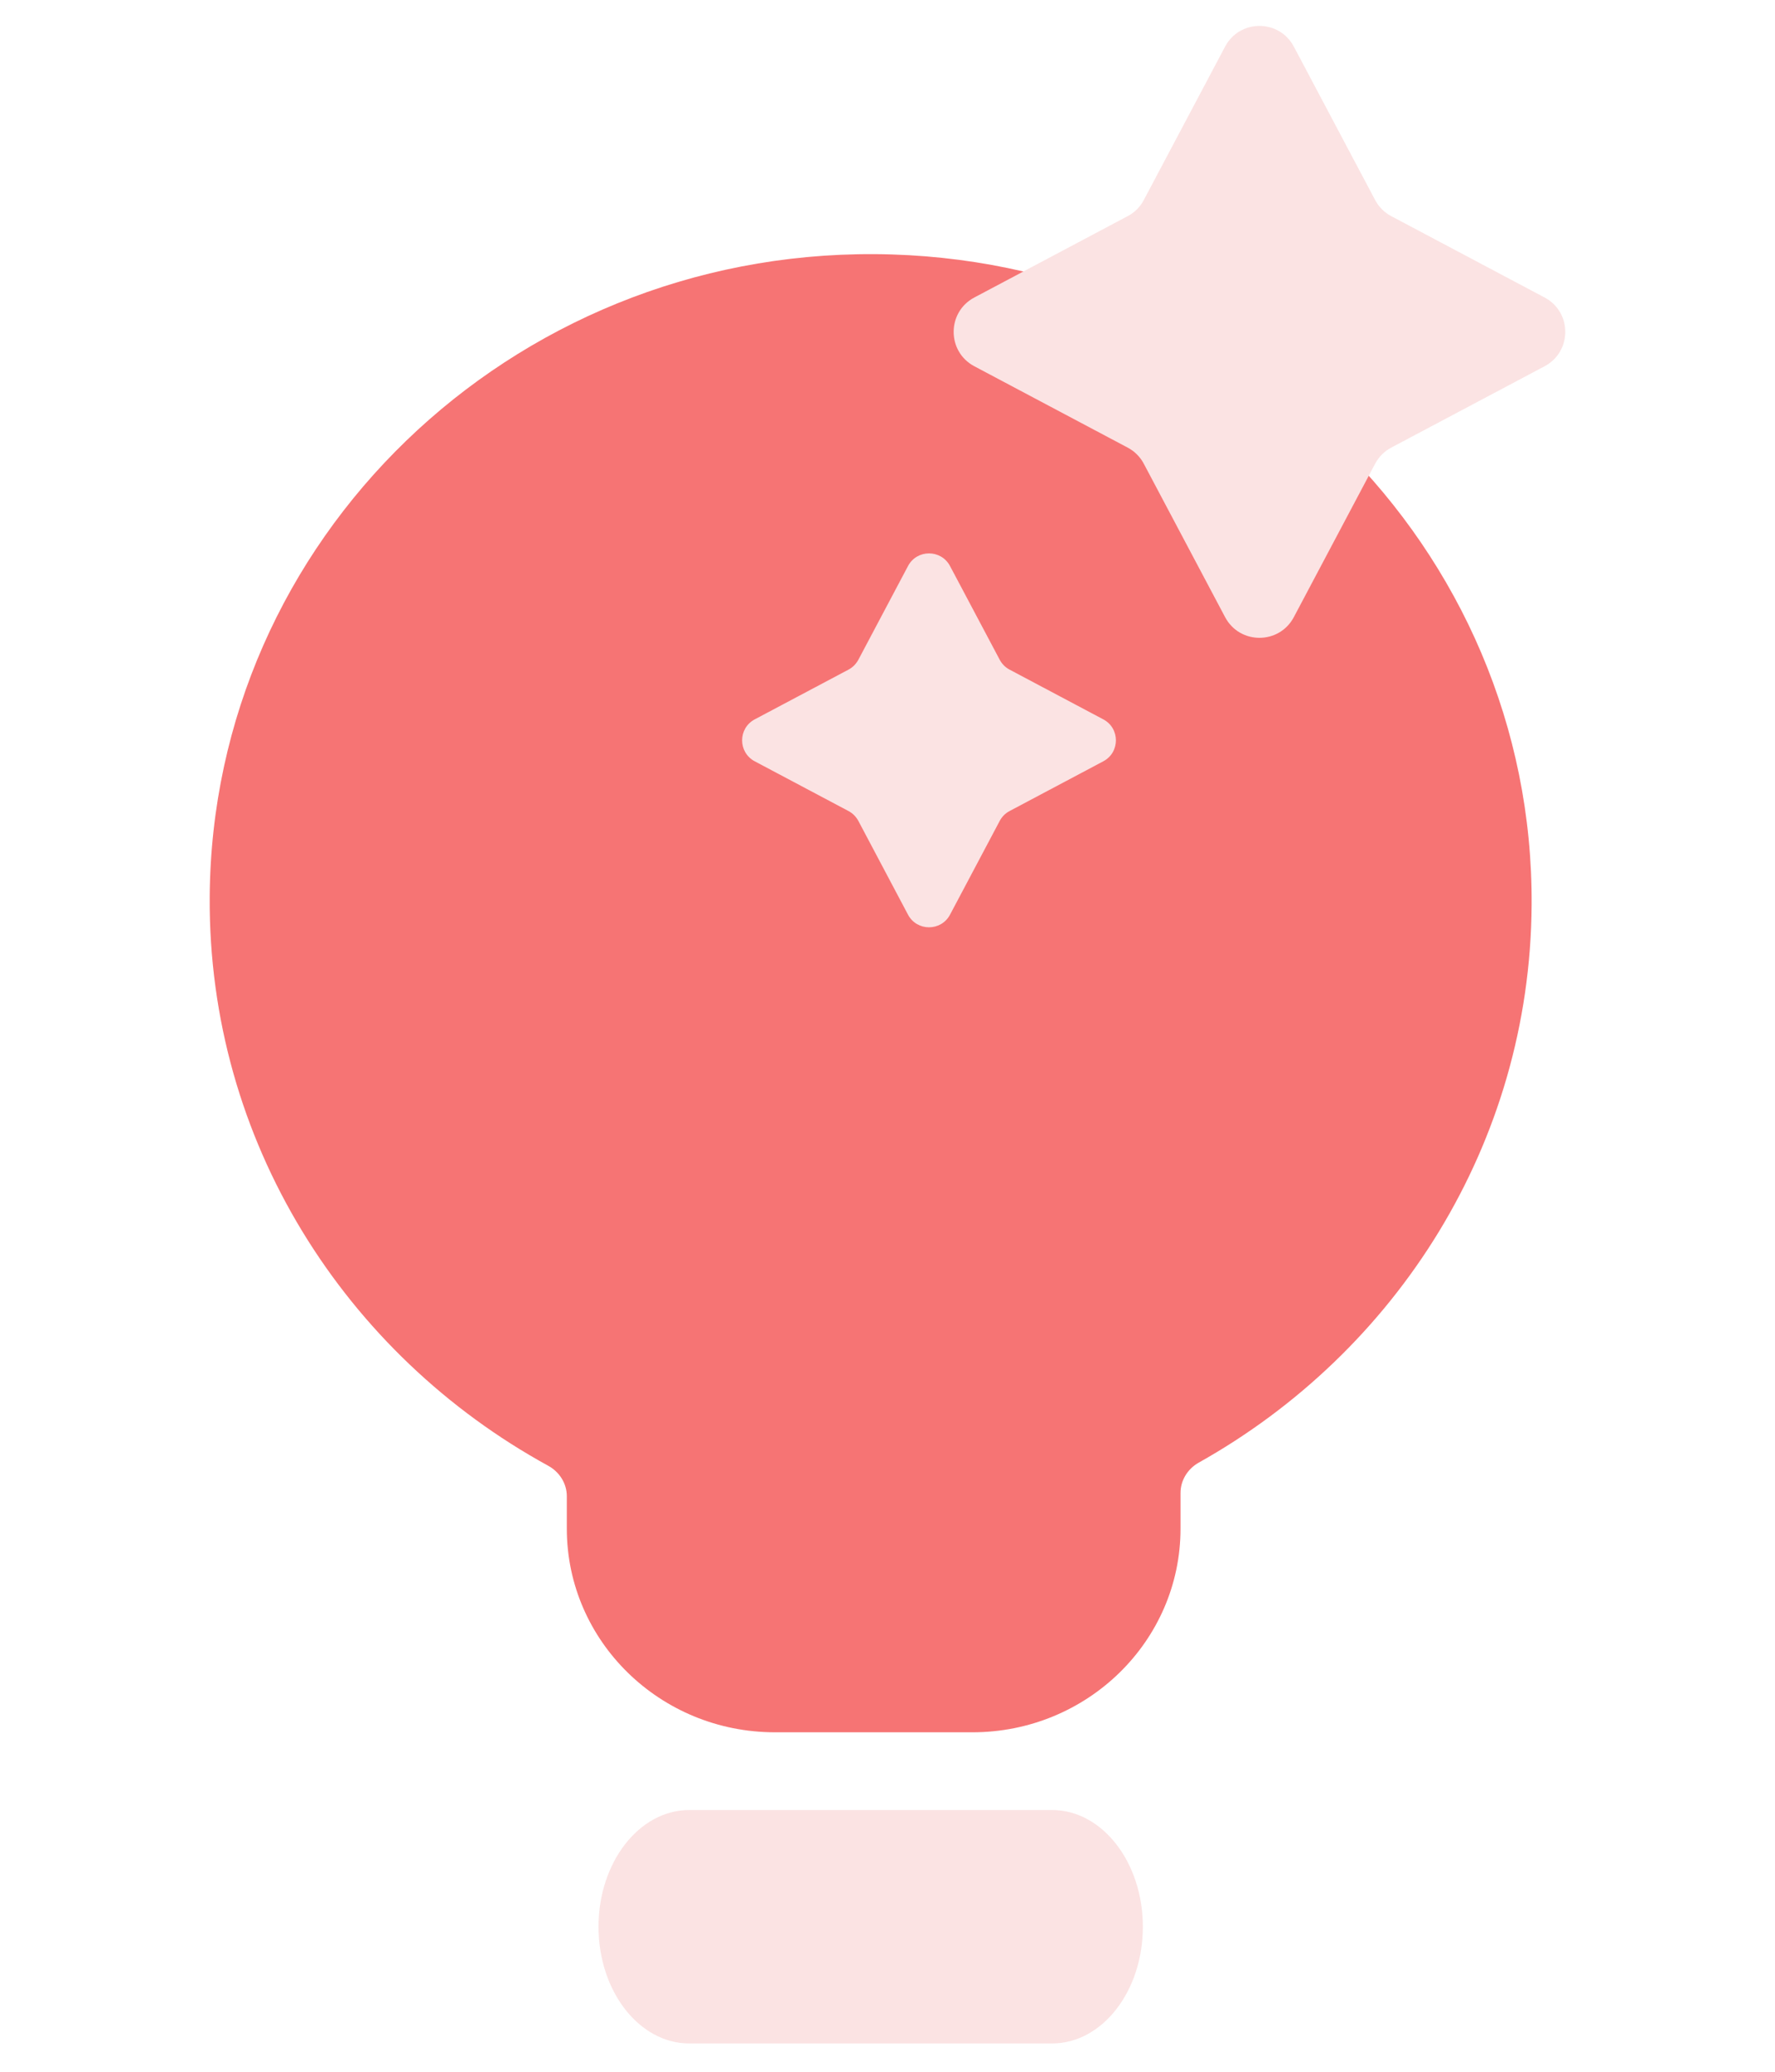<svg width="36" height="42" viewBox="0 0 36 42" fill="none" xmlns="http://www.w3.org/2000/svg">
<path d="M23.943 30.265C23.943 30.011 24.087 29.778 24.313 29.651C28.322 27.405 31.034 23.191 31.064 18.346C31.11 11.104 25.145 5.197 17.742 5.152C10.338 5.107 4.299 10.942 4.253 18.184C4.222 23.132 6.996 27.457 11.119 29.715C11.348 29.84 11.496 30.075 11.496 30.332V30.989C11.496 33.269 13.385 35.118 15.717 35.118H19.722C22.053 35.118 23.943 33.269 23.943 30.989V30.265Z" fill="#F67474"/>
<path d="M12.139 39.06C12.139 37.754 12.963 36.694 13.979 36.694H21.339C22.355 36.694 23.179 37.754 23.179 39.06C23.179 40.367 22.355 41.426 21.339 41.426H13.979C12.963 41.426 12.139 40.367 12.139 39.06Z" fill="#FBE3E3"/>
<path d="M24.847 0.945C25.144 0.386 25.944 0.386 26.241 0.945L27.89 4.055C27.964 4.195 28.078 4.309 28.217 4.382L31.327 6.031C31.886 6.328 31.886 7.128 31.327 7.425L28.217 9.074C28.078 9.148 27.964 9.262 27.89 9.401L26.241 12.511C25.944 13.07 25.144 13.07 24.847 12.511L23.198 9.401C23.125 9.262 23.011 9.148 22.871 9.074L19.761 7.425C19.202 7.128 19.202 6.328 19.761 6.031L22.871 4.382C23.011 4.309 23.125 4.195 23.198 4.055L24.847 0.945Z" fill="#FBE3E3"/>
<path d="M18.416 11.475C18.597 11.133 19.087 11.133 19.268 11.475L20.276 13.375C20.321 13.46 20.39 13.53 20.476 13.575L22.376 14.583C22.718 14.764 22.718 15.253 22.376 15.434L20.476 16.442C20.39 16.487 20.321 16.557 20.276 16.642L19.268 18.543C19.087 18.884 18.597 18.884 18.416 18.543L17.409 16.642C17.363 16.557 17.294 16.487 17.209 16.442L15.308 15.434C14.966 15.253 14.966 14.764 15.308 14.583L17.209 13.575C17.294 13.53 17.363 13.46 17.409 13.375L18.416 11.475Z" fill="#FBE3E3"/>
</svg>
